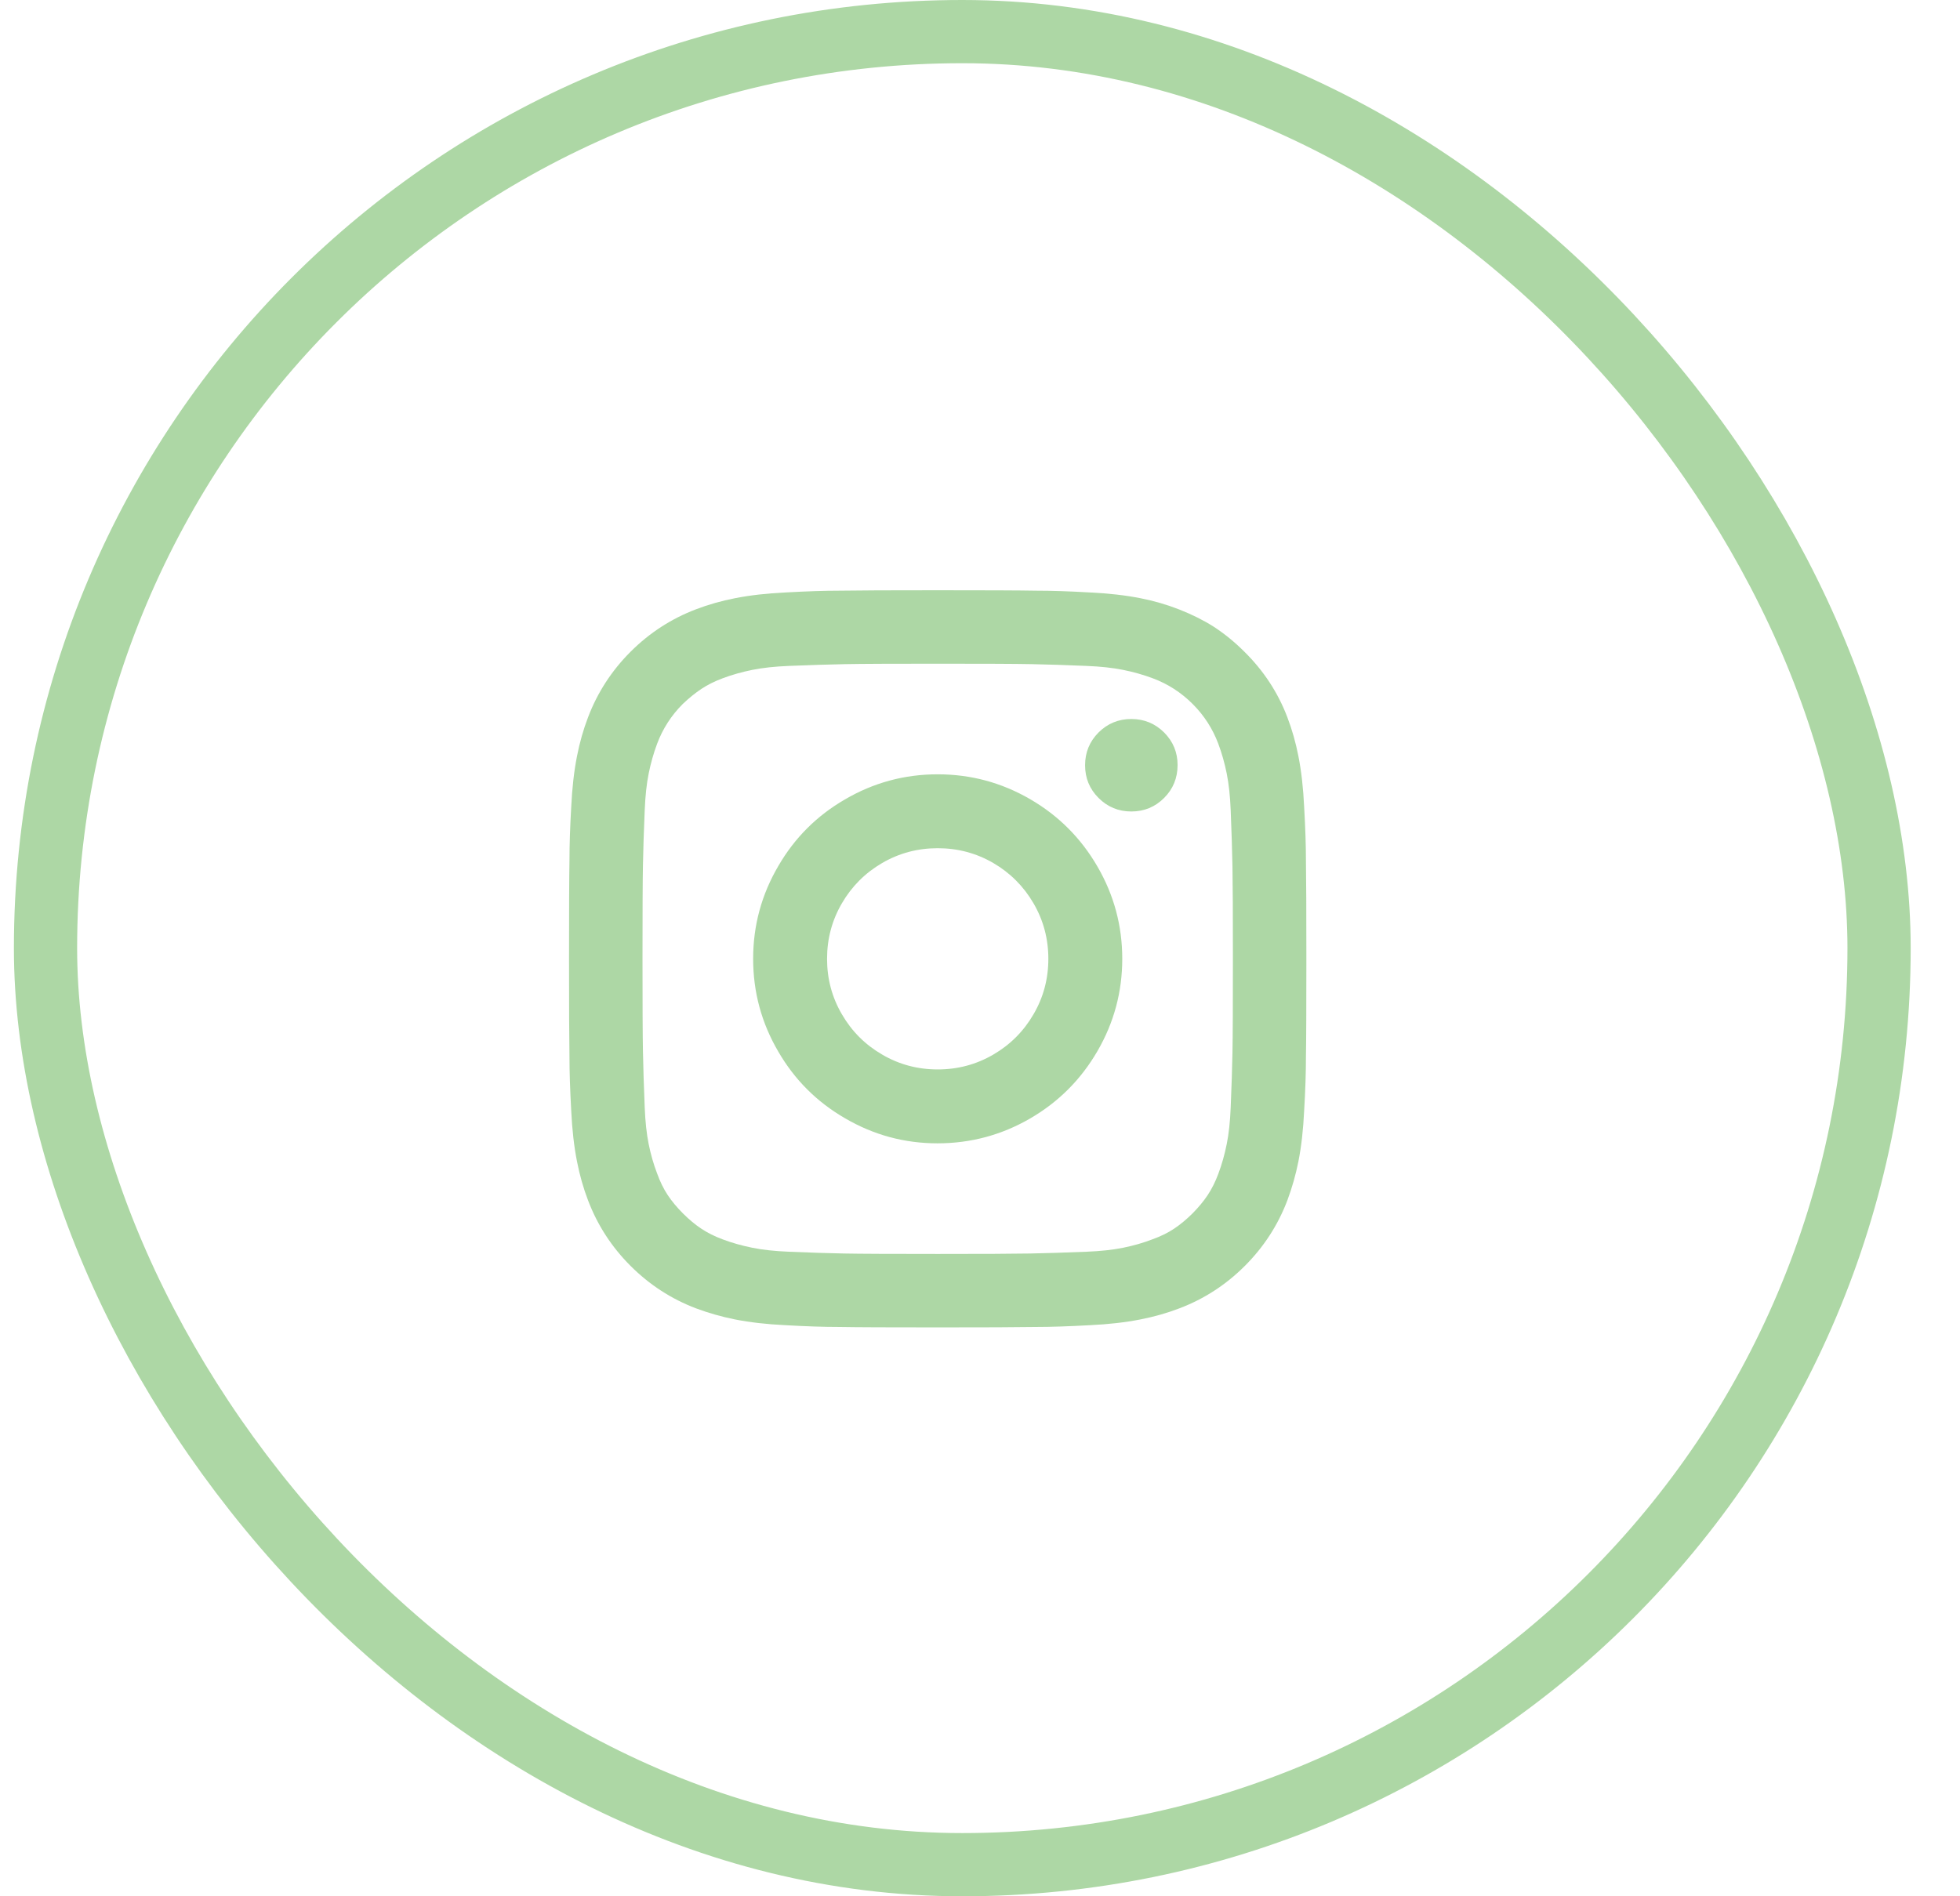 <svg width="31" height="30" viewBox="0 0 31 30" fill="none" xmlns="http://www.w3.org/2000/svg">
<rect x="0.72" y="0.5" width="29" height="29" rx="14.5" stroke="#ADD7A5"/>
<g clip-path="url(#clip0_23_1755)">
<path d="M14.831 13.419C14.514 13.419 14.221 13.497 13.953 13.653C13.684 13.81 13.472 14.022 13.316 14.29C13.159 14.559 13.081 14.852 13.081 15.169C13.081 15.486 13.159 15.779 13.316 16.047C13.472 16.316 13.684 16.528 13.953 16.684C14.221 16.841 14.514 16.919 14.831 16.919C15.148 16.919 15.441 16.841 15.71 16.684C15.978 16.528 16.19 16.316 16.346 16.047C16.503 15.779 16.581 15.486 16.581 15.169C16.581 14.852 16.503 14.559 16.346 14.29C16.19 14.022 15.978 13.81 15.71 13.653C15.441 13.497 15.148 13.419 14.831 13.419ZM14.831 12.25C15.354 12.25 15.84 12.381 16.291 12.642C16.741 12.903 17.097 13.259 17.358 13.71C17.619 14.16 17.75 14.646 17.75 15.169C17.75 15.692 17.619 16.178 17.358 16.628C17.097 17.079 16.741 17.435 16.291 17.696C15.84 17.957 15.352 18.088 14.828 18.088C14.303 18.088 13.814 17.955 13.361 17.689C12.918 17.432 12.568 17.082 12.311 16.639C12.045 16.186 11.912 15.696 11.912 15.169C11.912 14.642 12.045 14.152 12.311 13.699C12.568 13.256 12.918 12.906 13.361 12.649C13.814 12.383 14.304 12.25 14.831 12.25ZM18.625 12.103C18.625 12.308 18.554 12.482 18.412 12.624C18.269 12.767 18.096 12.838 17.893 12.838C17.691 12.838 17.518 12.767 17.375 12.624C17.233 12.482 17.162 12.309 17.162 12.107C17.162 11.903 17.233 11.731 17.375 11.588C17.518 11.446 17.691 11.375 17.893 11.375C18.096 11.375 18.269 11.446 18.412 11.588C18.554 11.731 18.625 11.902 18.625 12.103ZM14.831 10.5C14.117 10.5 13.629 10.502 13.368 10.507C13.116 10.512 12.82 10.521 12.479 10.535C12.255 10.544 12.061 10.565 11.898 10.598C11.735 10.631 11.578 10.675 11.429 10.731C11.303 10.778 11.191 10.834 11.093 10.899C10.995 10.964 10.897 11.044 10.799 11.137C10.617 11.319 10.482 11.529 10.393 11.767C10.337 11.916 10.293 12.073 10.26 12.236C10.227 12.399 10.206 12.593 10.197 12.817C10.183 13.144 10.174 13.433 10.169 13.685C10.164 13.937 10.162 14.432 10.162 15.169C10.162 15.883 10.164 16.371 10.169 16.632C10.174 16.884 10.183 17.18 10.197 17.521C10.206 17.745 10.227 17.939 10.26 18.102C10.293 18.265 10.337 18.419 10.393 18.564C10.44 18.695 10.496 18.809 10.561 18.907C10.626 19.005 10.707 19.102 10.803 19.198C10.898 19.293 10.995 19.374 11.093 19.439C11.191 19.504 11.303 19.56 11.429 19.607C11.578 19.663 11.735 19.707 11.898 19.74C12.061 19.773 12.255 19.794 12.479 19.803C12.806 19.817 13.095 19.826 13.347 19.831C13.599 19.836 14.094 19.838 14.831 19.838C15.545 19.838 16.033 19.836 16.294 19.831C16.546 19.826 16.842 19.817 17.183 19.803C17.407 19.794 17.601 19.773 17.764 19.74C17.927 19.707 18.081 19.663 18.226 19.607C18.357 19.56 18.471 19.504 18.569 19.439C18.667 19.374 18.764 19.293 18.86 19.198C18.955 19.102 19.036 19.005 19.101 18.907C19.166 18.809 19.222 18.697 19.269 18.571C19.325 18.422 19.369 18.265 19.402 18.102C19.435 17.939 19.456 17.745 19.465 17.521C19.479 17.194 19.488 16.905 19.493 16.653C19.498 16.401 19.5 15.906 19.5 15.169C19.5 14.455 19.498 13.967 19.493 13.706C19.488 13.454 19.479 13.158 19.465 12.817C19.456 12.593 19.435 12.399 19.402 12.236C19.369 12.073 19.325 11.916 19.269 11.767C19.18 11.529 19.045 11.319 18.863 11.137C18.681 10.955 18.471 10.82 18.233 10.731C18.084 10.675 17.927 10.631 17.764 10.598C17.601 10.565 17.407 10.544 17.183 10.535C16.856 10.521 16.567 10.512 16.315 10.507C16.063 10.502 15.568 10.5 14.831 10.5ZM14.831 9.338C15.596 9.338 16.117 9.34 16.392 9.345C16.63 9.345 16.912 9.354 17.239 9.373C17.533 9.387 17.799 9.417 18.037 9.464C18.252 9.506 18.457 9.566 18.653 9.643C18.849 9.72 19.029 9.809 19.192 9.912C19.365 10.024 19.528 10.157 19.682 10.311C19.985 10.61 20.212 10.955 20.361 11.347C20.436 11.543 20.494 11.748 20.536 11.963C20.583 12.201 20.613 12.469 20.627 12.768C20.646 13.104 20.655 13.384 20.655 13.608C20.66 13.902 20.662 14.422 20.662 15.169C20.662 15.934 20.66 16.455 20.655 16.73C20.655 16.968 20.646 17.248 20.627 17.57C20.613 17.869 20.583 18.137 20.536 18.375C20.494 18.585 20.436 18.79 20.361 18.991C20.212 19.383 19.988 19.728 19.689 20.027C19.39 20.326 19.045 20.55 18.653 20.699C18.457 20.774 18.252 20.832 18.037 20.874C17.799 20.921 17.533 20.951 17.239 20.965C16.898 20.984 16.616 20.993 16.392 20.993C16.098 20.998 15.578 21 14.831 21C14.066 21 13.545 20.998 13.27 20.993C13.032 20.993 12.75 20.984 12.423 20.965C12.129 20.951 11.863 20.921 11.625 20.874C11.415 20.832 11.21 20.774 11.009 20.699C10.617 20.55 10.272 20.326 9.973 20.027C9.674 19.728 9.45 19.383 9.301 18.991C9.226 18.795 9.168 18.59 9.126 18.375C9.079 18.137 9.049 17.871 9.035 17.577C9.016 17.236 9.007 16.954 9.007 16.73C9.002 16.436 9 15.916 9 15.169C9 14.404 9.002 13.883 9.007 13.608C9.007 13.37 9.016 13.088 9.035 12.761C9.049 12.467 9.079 12.201 9.126 11.963C9.168 11.748 9.226 11.543 9.301 11.347C9.45 10.955 9.674 10.61 9.973 10.311C10.272 10.012 10.617 9.788 11.009 9.639C11.205 9.564 11.41 9.506 11.625 9.464C11.863 9.417 12.129 9.387 12.423 9.373C12.764 9.354 13.046 9.345 13.27 9.345C13.564 9.34 14.084 9.338 14.831 9.338Z" fill="#ADD7A5"/>
</g>
<defs>
<clipPath id="clip0_23_1755">
<rect width="11.662" height="13.662" fill="white" transform="matrix(1 0 0 -1 9 22)"/>
</clipPath>
</defs>
</svg>

